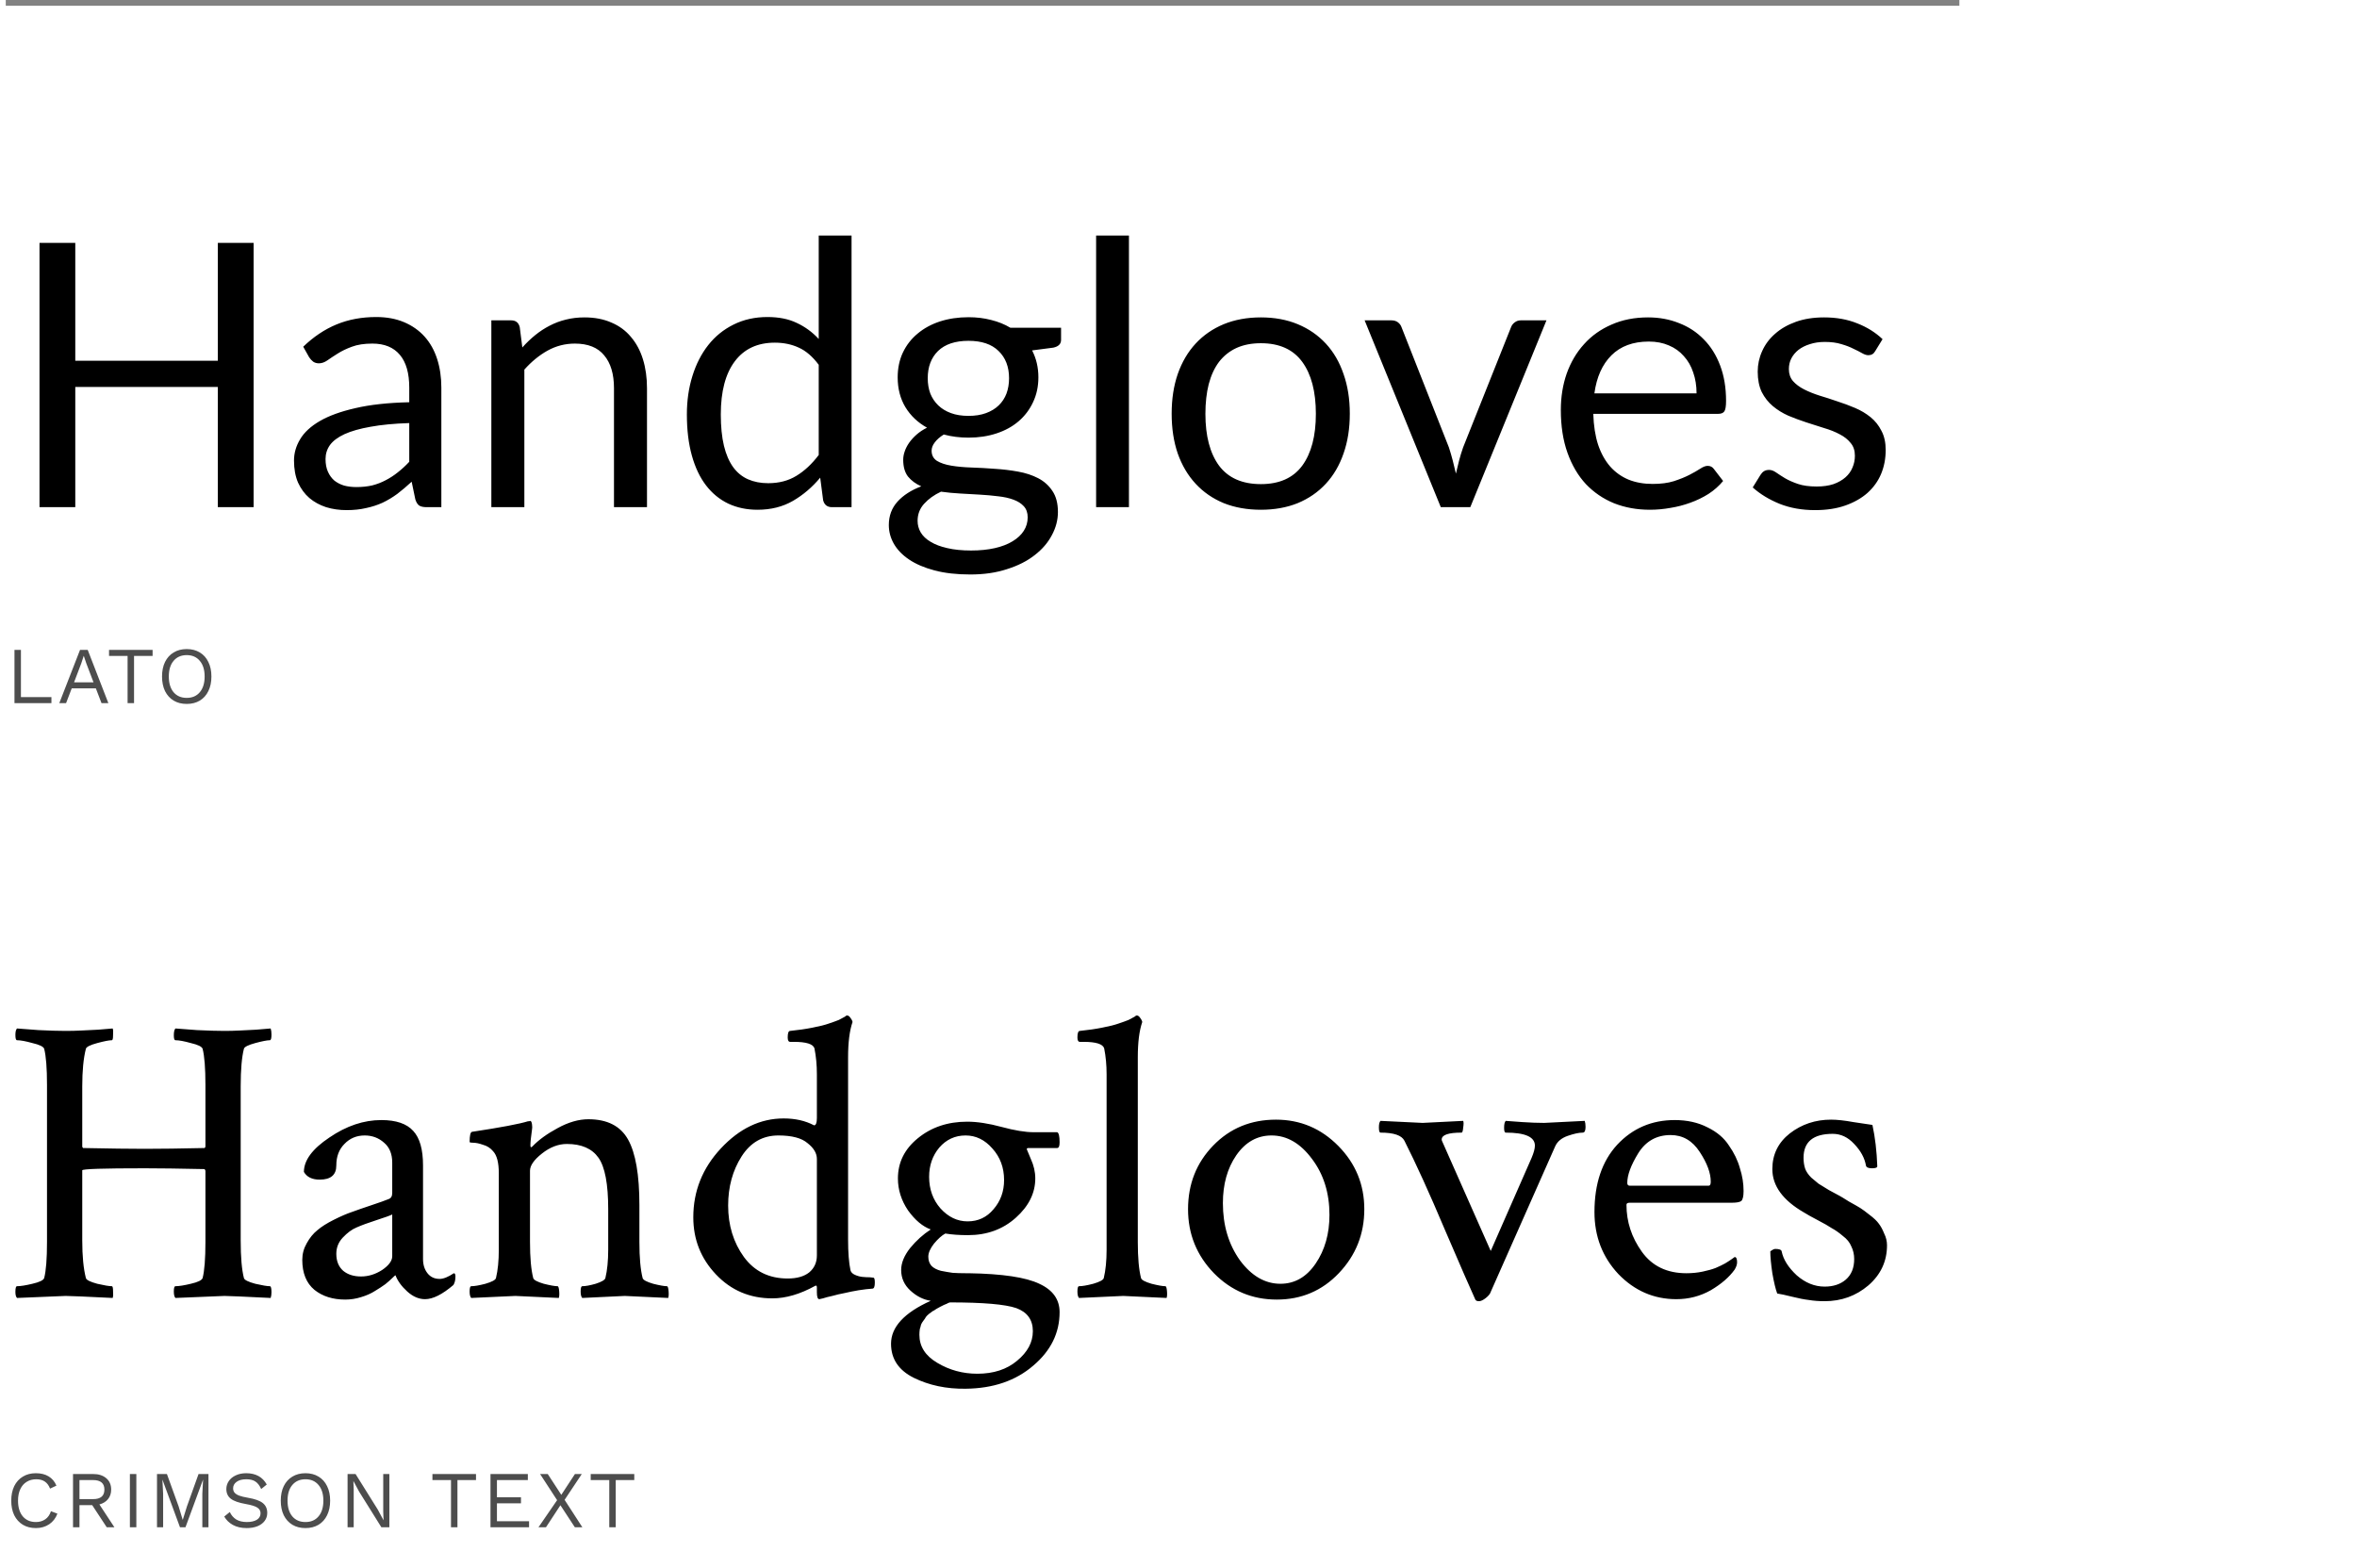 <svg width="409" height="272" viewBox="0 0 409 272" fill="none" xmlns="http://www.w3.org/2000/svg">
<path d="M35.648 215.508V203.133C35.648 203.133 35.602 203.039 35.508 202.852C31.102 202.758 27.633 202.711 25.102 202.711C17.883 202.711 14.273 202.828 14.273 203.062V215.227C14.273 217.945 14.484 220.125 14.906 221.766C15 222.094 15.656 222.422 16.875 222.75C18.094 223.031 18.938 223.172 19.406 223.172C19.547 223.172 19.617 223.453 19.617 224.016C19.664 224.578 19.641 224.977 19.547 225.211C14.859 224.977 12.141 224.859 11.391 224.859C11.156 224.859 8.344 224.977 2.953 225.211C2.766 225.023 2.672 224.672 2.672 224.156C2.672 223.5 2.766 223.172 2.953 223.172C3.562 223.172 4.453 223.031 5.625 222.75C6.844 222.469 7.523 222.141 7.664 221.766C7.992 220.5 8.156 218.414 8.156 215.508V188.227C8.156 185.32 7.992 183.234 7.664 181.969C7.523 181.594 6.844 181.266 5.625 180.984C4.453 180.656 3.562 180.492 2.953 180.492C2.766 180.492 2.672 180.188 2.672 179.578C2.672 179.016 2.766 178.641 2.953 178.453C3.562 178.5 4.805 178.594 6.68 178.734C8.555 178.828 10.125 178.875 11.391 178.875C12.328 178.875 13.242 178.852 14.133 178.805C15.023 178.758 15.984 178.711 17.016 178.664C18.047 178.57 18.891 178.5 19.547 178.453C19.641 178.641 19.664 179.039 19.617 179.648C19.617 180.211 19.547 180.492 19.406 180.492C18.938 180.492 18.094 180.656 16.875 180.984C15.656 181.312 15 181.641 14.906 181.969C14.484 183.609 14.273 185.789 14.273 188.508V198.984L14.414 199.195C19.008 199.289 22.57 199.336 25.102 199.336C27.82 199.336 31.289 199.289 35.508 199.195C35.602 199.102 35.648 199.008 35.648 198.914V188.227C35.648 185.32 35.484 183.234 35.156 181.969C35.016 181.594 34.336 181.266 33.117 180.984C31.945 180.656 31.055 180.492 30.445 180.492C30.258 180.492 30.164 180.211 30.164 179.648C30.164 179.039 30.258 178.641 30.445 178.453C31.008 178.5 32.25 178.594 34.172 178.734C36.094 178.828 37.688 178.875 38.953 178.875C39.844 178.875 40.734 178.852 41.625 178.805C42.516 178.758 43.453 178.711 44.438 178.664C45.469 178.57 46.312 178.5 46.969 178.453C47.062 178.734 47.109 179.086 47.109 179.508C47.109 180.164 47.016 180.492 46.828 180.492C46.359 180.492 45.516 180.656 44.297 180.984C43.078 181.312 42.422 181.641 42.328 181.969C41.953 183.422 41.766 185.602 41.766 188.508V215.227C41.766 218.133 41.953 220.312 42.328 221.766C42.422 222.094 43.078 222.422 44.297 222.75C45.516 223.031 46.359 223.172 46.828 223.172C47.016 223.172 47.109 223.523 47.109 224.227C47.109 224.602 47.062 224.93 46.969 225.211C42.281 224.977 39.609 224.859 38.953 224.859C38.672 224.859 35.836 224.977 30.445 225.211C30.258 225.023 30.164 224.648 30.164 224.086C30.164 223.477 30.258 223.172 30.445 223.172C31.055 223.172 31.945 223.031 33.117 222.75C34.336 222.469 35.016 222.141 35.156 221.766C35.484 220.5 35.648 218.414 35.648 215.508ZM59.555 220.5C60.352 221.156 61.383 221.484 62.648 221.484C63.914 221.484 65.133 221.109 66.305 220.359C67.477 219.562 68.062 218.766 68.062 217.969V210.727C67.688 210.914 66.773 211.242 65.32 211.711C63.867 212.18 62.719 212.602 61.875 212.977C61.078 213.305 60.281 213.891 59.484 214.734C58.734 215.531 58.359 216.469 58.359 217.547C58.359 218.812 58.758 219.797 59.555 220.5ZM66.164 194.344C68.742 194.344 70.594 194.977 71.719 196.242C72.844 197.461 73.406 199.453 73.406 202.219V218.461C73.406 219.445 73.664 220.266 74.18 220.922C74.695 221.578 75.398 221.906 76.289 221.906C76.945 221.906 77.766 221.578 78.75 220.922C78.938 220.922 79.031 221.109 79.031 221.484C79.031 222.094 78.914 222.586 78.68 222.961C76.758 224.602 75.117 225.422 73.758 225.422C72.68 225.422 71.648 224.977 70.664 224.086C69.68 223.195 69 222.258 68.625 221.273C68.578 221.273 68.391 221.438 68.062 221.766C67.781 222.047 67.383 222.398 66.867 222.82C66.352 223.195 65.742 223.594 65.039 224.016C64.383 224.438 63.586 224.789 62.648 225.07C61.758 225.352 60.844 225.492 59.906 225.492C57.75 225.492 55.969 224.93 54.562 223.805C53.156 222.633 52.453 220.898 52.453 218.602C52.453 217.57 52.711 216.609 53.227 215.719C53.742 214.781 54.352 214.031 55.055 213.469C55.758 212.859 56.719 212.25 57.938 211.641C59.156 211.031 60.188 210.586 61.031 210.305C61.922 209.977 63.07 209.578 64.477 209.109C65.883 208.641 66.867 208.289 67.43 208.055C67.852 207.914 68.062 207.562 68.062 207V201.727C68.062 200.227 67.594 199.078 66.656 198.281C65.719 197.438 64.594 197.016 63.281 197.016C61.875 197.016 60.703 197.508 59.766 198.492C58.828 199.43 58.359 200.672 58.359 202.219C58.359 203.859 57.398 204.68 55.477 204.68C54.164 204.68 53.25 204.234 52.734 203.344C52.734 201.328 54.211 199.336 57.164 197.367C60.117 195.352 63.117 194.344 66.164 194.344ZM102.094 194.203C105.375 194.203 107.672 195.375 108.984 197.719C110.297 200.062 110.953 203.859 110.953 209.109V215.508C110.953 218.227 111.141 220.312 111.516 221.766C111.609 222.094 112.219 222.422 113.344 222.75C114.469 223.031 115.266 223.172 115.734 223.172C115.875 223.172 115.969 223.453 116.016 224.016C116.062 224.578 116.039 224.977 115.945 225.211C111.258 224.977 108.75 224.859 108.422 224.859C108.328 224.859 105.867 224.977 101.039 225.211C100.852 225.023 100.758 224.648 100.758 224.086C100.758 223.477 100.852 223.172 101.039 223.172C101.602 223.172 102.375 223.031 103.359 222.75C104.391 222.422 104.953 222.094 105.047 221.766C105.375 220.406 105.539 218.766 105.539 216.844V209.812C105.539 205.453 104.977 202.477 103.852 200.883C102.727 199.289 100.898 198.492 98.367 198.492C96.867 198.492 95.414 199.055 94.008 200.18C92.648 201.258 91.969 202.242 91.969 203.133V215.508C91.969 218.227 92.156 220.312 92.531 221.766C92.625 222.094 93.234 222.422 94.359 222.75C95.484 223.031 96.281 223.172 96.75 223.172C96.891 223.172 96.984 223.453 97.031 224.016C97.078 224.578 97.055 224.977 96.961 225.211C92.273 224.977 89.766 224.859 89.438 224.859C89.156 224.859 86.602 224.977 81.773 225.211C81.586 225.023 81.492 224.648 81.492 224.086C81.492 223.477 81.586 223.172 81.773 223.172C82.336 223.172 83.156 223.031 84.234 222.75C85.359 222.422 85.969 222.094 86.062 221.766C86.391 220.406 86.555 218.766 86.555 216.844V203.555C86.555 201.727 86.227 200.461 85.57 199.758C85.102 199.195 84.516 198.82 83.812 198.633C83.156 198.398 82.594 198.281 82.125 198.281C81.703 198.281 81.492 198.234 81.492 198.141C81.492 197.016 81.633 196.43 81.914 196.383C86.883 195.633 90.117 195.023 91.617 194.555C91.664 194.555 91.734 194.555 91.828 194.555C91.922 194.508 91.969 194.484 91.969 194.484C92.156 194.484 92.273 194.695 92.32 195.117C92.367 195.492 92.367 195.773 92.32 195.961C92.133 197.273 92.039 198.211 92.039 198.773C92.039 198.961 92.086 199.055 92.18 199.055C92.227 199.055 92.297 199.008 92.391 198.914C93.469 197.789 94.922 196.734 96.75 195.75C98.625 194.719 100.406 194.203 102.094 194.203ZM135.07 197.016C132.352 197.016 130.219 198.234 128.672 200.672C127.125 203.109 126.352 205.945 126.352 209.18C126.352 212.602 127.266 215.578 129.094 218.109C130.922 220.594 133.453 221.836 136.688 221.836C138.281 221.836 139.523 221.484 140.414 220.781C141.305 220.031 141.75 219.047 141.75 217.828V201.094C141.75 200.109 141.211 199.195 140.133 198.352C139.102 197.461 137.414 197.016 135.07 197.016ZM135.984 194.062C138 194.062 139.758 194.461 141.258 195.258C141.586 195.258 141.75 194.836 141.75 193.992V186.398C141.75 184.805 141.609 183.305 141.328 181.898C141.094 181.148 139.898 180.773 137.742 180.773H137.109C136.828 180.773 136.688 180.516 136.688 180C136.688 179.25 136.828 178.875 137.109 178.875C138.516 178.734 139.805 178.547 140.977 178.312C142.195 178.078 143.133 177.844 143.789 177.609C144.492 177.375 145.078 177.164 145.547 176.977C146.016 176.742 146.367 176.555 146.602 176.414L146.883 176.203H147.023C147.211 176.203 147.398 176.344 147.586 176.625C147.773 176.859 147.891 177.094 147.938 177.328C147.422 178.828 147.164 180.867 147.164 183.445V215.086C147.164 217.336 147.305 219.117 147.586 220.43C147.68 220.758 147.938 221.016 148.359 221.203C148.781 221.391 149.203 221.508 149.625 221.555C150.094 221.602 150.539 221.625 150.961 221.625L151.594 221.695C151.734 221.742 151.805 222.023 151.805 222.539C151.805 223.242 151.664 223.594 151.383 223.594C150.68 223.641 149.883 223.734 148.992 223.875C148.148 224.016 147.328 224.18 146.531 224.367C145.781 224.508 145.078 224.672 144.422 224.859C143.766 225 143.227 225.141 142.805 225.281L142.172 225.422C141.891 225.422 141.75 225.023 141.75 224.227V223.383C141.75 223.102 141.656 223.008 141.469 223.102C138.844 224.555 136.359 225.281 134.016 225.281C130.125 225.281 126.867 223.898 124.242 221.133C121.617 218.367 120.305 215.062 120.305 211.219C120.305 206.672 121.898 202.688 125.086 199.266C128.32 195.797 131.953 194.062 135.984 194.062ZM179.227 230.977C179.227 229.008 178.266 227.672 176.344 226.969C174.422 226.312 170.602 225.984 164.883 225.984C164.789 225.984 164.648 226.031 164.461 226.125C164.414 226.172 164.203 226.266 163.828 226.406C163.453 226.594 163.219 226.711 163.125 226.758C163.031 226.805 162.82 226.922 162.492 227.109C162.164 227.344 161.93 227.484 161.789 227.531C161.695 227.625 161.508 227.766 161.227 227.953C160.945 228.188 160.758 228.375 160.664 228.516C160.57 228.703 160.43 228.914 160.242 229.148C160.055 229.383 159.914 229.617 159.82 229.852C159.773 230.086 159.703 230.344 159.609 230.625C159.562 230.953 159.539 231.281 159.539 231.609C159.539 233.625 160.57 235.242 162.633 236.461C164.742 237.727 167.062 238.359 169.594 238.359C172.406 238.359 174.703 237.609 176.484 236.109C178.312 234.609 179.227 232.898 179.227 230.977ZM161.227 204.188C161.227 206.344 161.883 208.172 163.195 209.672C164.555 211.172 166.125 211.922 167.906 211.922C169.734 211.922 171.234 211.219 172.406 209.812C173.625 208.406 174.234 206.719 174.234 204.75C174.234 202.594 173.555 200.766 172.195 199.266C170.883 197.766 169.336 197.016 167.555 197.016C165.727 197.016 164.203 197.719 162.984 199.125C161.812 200.531 161.227 202.219 161.227 204.188ZM167.836 194.625C169.57 194.625 171.562 194.93 173.812 195.539C176.062 196.148 177.914 196.453 179.367 196.453H183.445C183.727 196.547 183.867 197.133 183.867 198.211C183.867 198.867 183.727 199.195 183.445 199.195H178.453C178.266 199.195 178.172 199.266 178.172 199.406L178.875 201.094C179.391 202.219 179.648 203.344 179.648 204.469C179.648 207 178.523 209.273 176.273 211.289C174.023 213.305 171.258 214.312 167.977 214.312C166.477 214.312 165.164 214.219 164.039 214.031C163.43 214.359 162.773 214.945 162.07 215.789C161.414 216.633 161.086 217.383 161.086 218.039C161.086 218.695 161.273 219.234 161.648 219.656C162.023 220.031 162.562 220.312 163.266 220.5C163.969 220.641 164.648 220.758 165.305 220.852C165.961 220.898 166.734 220.922 167.625 220.922C167.859 220.922 168.023 220.922 168.117 220.922C173.93 221.016 178.008 221.625 180.352 222.75C182.695 223.828 183.867 225.469 183.867 227.672C183.867 231.281 182.344 234.375 179.297 236.953C176.25 239.578 172.336 240.914 167.555 240.961C164.227 241.008 161.227 240.375 158.555 239.062C155.93 237.75 154.617 235.781 154.617 233.156C154.617 230.25 156.914 227.766 161.508 225.703C160.242 225.516 159.07 224.93 157.992 223.945C156.914 222.961 156.375 221.766 156.375 220.359C156.375 219.141 156.891 217.875 157.922 216.562C159 215.25 160.195 214.172 161.508 213.328C160.102 212.812 158.789 211.711 157.57 210.023C156.398 208.289 155.812 206.438 155.812 204.469C155.812 201.703 156.961 199.383 159.258 197.508C161.602 195.586 164.461 194.625 167.836 194.625ZM192.023 216.844V186.398C192.023 184.805 191.883 183.305 191.602 181.898C191.367 181.148 190.172 180.773 188.016 180.773H187.383C187.102 180.773 186.961 180.516 186.961 180C186.961 179.25 187.102 178.875 187.383 178.875C188.789 178.734 190.078 178.547 191.25 178.312C192.469 178.078 193.406 177.844 194.062 177.609C194.766 177.375 195.352 177.164 195.82 176.977C196.289 176.742 196.641 176.555 196.875 176.414L197.156 176.203H197.297C197.484 176.203 197.672 176.344 197.859 176.625C198.047 176.859 198.164 177.094 198.211 177.328C197.695 178.828 197.438 180.867 197.438 183.445V215.508C197.438 218.227 197.625 220.312 198 221.766C198.094 222.094 198.703 222.422 199.828 222.75C200.953 223.031 201.75 223.172 202.219 223.172C202.359 223.172 202.453 223.453 202.5 224.016C202.547 224.578 202.523 224.977 202.43 225.211C197.742 224.977 195.234 224.859 194.906 224.859C194.625 224.859 192.07 224.977 187.242 225.211C187.055 225.023 186.961 224.648 186.961 224.086C186.961 223.477 187.055 223.172 187.242 223.172C187.805 223.172 188.625 223.031 189.703 222.75C190.828 222.422 191.438 222.094 191.531 221.766C191.859 220.406 192.023 218.766 192.023 216.844ZM220.641 197.016C218.156 197.016 216.117 198.164 214.523 200.461C212.977 202.711 212.203 205.477 212.203 208.758C212.203 212.602 213.188 215.906 215.156 218.672C217.172 221.391 219.516 222.75 222.188 222.75C224.672 222.75 226.711 221.578 228.305 219.234C229.898 216.891 230.695 214.078 230.695 210.797C230.695 207 229.688 203.766 227.672 201.094C225.656 198.375 223.312 197.016 220.641 197.016ZM221.414 194.273C225.633 194.273 229.242 195.797 232.242 198.844C235.242 201.891 236.742 205.547 236.742 209.812C236.742 214.125 235.266 217.828 232.312 220.922C229.406 223.969 225.82 225.492 221.555 225.492C217.289 225.492 213.656 223.969 210.656 220.922C207.656 217.828 206.156 214.125 206.156 209.812C206.156 205.453 207.609 201.773 210.516 198.773C213.422 195.773 217.055 194.273 221.414 194.273ZM266.344 198.773C266.344 197.273 264.656 196.523 261.281 196.523C261.094 196.523 261 196.242 261 195.68C261 195.07 261.094 194.672 261.281 194.484C261.797 194.531 262.758 194.602 264.164 194.695C265.57 194.789 266.836 194.836 267.961 194.836L274.992 194.484C275.086 194.766 275.133 195.117 275.133 195.539C275.133 196.195 274.969 196.523 274.641 196.523C273.984 196.523 273.117 196.711 272.039 197.086C270.961 197.461 270.234 198.07 269.859 198.914L258.68 224.156C258.586 224.484 258.305 224.836 257.836 225.211C257.367 225.586 256.969 225.773 256.641 225.773C256.312 225.773 256.102 225.68 256.008 225.492C255.211 223.758 253.453 219.727 250.734 213.398C248.062 207.07 245.719 201.914 243.703 197.93C243.234 196.992 241.852 196.523 239.555 196.523C239.367 196.523 239.273 196.219 239.273 195.609C239.273 195.047 239.367 194.672 239.555 194.484C244.383 194.719 246.82 194.836 246.867 194.836L253.898 194.484C253.992 194.672 253.992 195.07 253.898 195.68C253.852 196.242 253.758 196.523 253.617 196.523C251.32 196.523 250.172 196.922 250.172 197.719C250.172 197.812 250.195 197.906 250.242 198L258.68 217.055L265.781 200.883C266.156 199.992 266.344 199.289 266.344 198.773ZM289.898 196.945C287.461 196.945 285.586 198 284.273 200.109C283.008 202.172 282.375 203.883 282.375 205.242C282.375 205.57 282.516 205.734 282.797 205.734H296.508C296.742 205.734 296.859 205.5 296.859 205.031C296.859 203.531 296.227 201.82 294.961 199.898C293.695 197.93 292.008 196.945 289.898 196.945ZM290.602 194.344C292.758 194.344 294.656 194.766 296.297 195.609C297.938 196.406 299.18 197.461 300.023 198.773C300.914 200.039 301.547 201.352 301.922 202.711C302.344 204.023 302.555 205.336 302.555 206.648C302.555 207.586 302.414 208.172 302.133 208.406C301.852 208.594 301.312 208.688 300.516 208.688H282.797C282.422 208.688 282.234 208.805 282.234 209.039C282.234 211.992 283.125 214.711 284.906 217.195C286.688 219.68 289.266 220.922 292.641 220.922C293.625 220.922 294.562 220.828 295.453 220.641C296.344 220.453 297.094 220.242 297.703 220.008C298.359 219.727 298.898 219.469 299.32 219.234C299.789 218.953 300.188 218.695 300.516 218.461L301.008 218.109C301.289 218.109 301.43 218.414 301.43 219.023C301.43 219.398 301.289 219.82 301.008 220.289C300.07 221.602 298.688 222.797 296.859 223.875C295.031 224.906 293.039 225.422 290.883 225.422C286.992 225.422 283.641 223.969 280.828 221.062C278.062 218.109 276.68 214.523 276.68 210.305C276.68 205.383 277.992 201.492 280.617 198.633C283.289 195.773 286.617 194.344 290.602 194.344ZM317.742 194.273C318.773 194.273 320.062 194.414 321.609 194.695C323.203 194.93 324.305 195.094 324.914 195.188C325.383 197.344 325.664 199.734 325.758 202.359C325.758 202.594 325.453 202.711 324.844 202.711C324.188 202.711 323.836 202.547 323.789 202.219C323.555 200.906 322.875 199.664 321.75 198.492C320.672 197.32 319.43 196.734 318.023 196.734C314.648 196.734 312.961 198.117 312.961 200.883C312.961 201.586 313.055 202.219 313.242 202.781C313.43 203.297 313.781 203.812 314.297 204.328C314.859 204.797 315.281 205.148 315.562 205.383C315.844 205.57 316.453 205.945 317.391 206.508C318.375 207.023 318.984 207.352 319.219 207.492C319.406 207.586 319.945 207.914 320.836 208.477C321.773 208.992 322.43 209.367 322.805 209.602C323.18 209.836 323.719 210.234 324.422 210.797C325.172 211.359 325.711 211.875 326.039 212.344C326.367 212.766 326.672 213.328 326.953 214.031C327.281 214.688 327.445 215.367 327.445 216.07C327.445 218.836 326.367 221.156 324.211 223.031C322.055 224.859 319.523 225.773 316.617 225.773C315.633 225.773 314.719 225.703 313.875 225.562C313.078 225.469 312.117 225.281 310.992 225C309.867 224.719 309 224.531 308.391 224.438C308.109 223.688 307.828 222.516 307.547 220.922C307.312 219.328 307.195 218.062 307.195 217.125C307.57 216.844 307.852 216.703 308.039 216.703C308.742 216.703 309.117 216.844 309.164 217.125C309.445 218.531 310.312 219.914 311.766 221.273C313.266 222.586 314.883 223.242 316.617 223.242C318.117 223.242 319.336 222.844 320.273 222.047C321.258 221.203 321.75 220.008 321.75 218.461C321.75 217.664 321.586 216.938 321.258 216.281C320.977 215.578 320.484 214.969 319.781 214.453C319.125 213.891 318.492 213.445 317.883 213.117C317.32 212.742 316.5 212.273 315.422 211.711C314.344 211.148 313.547 210.703 313.031 210.375C309.375 208.266 307.547 205.758 307.547 202.852C307.547 200.32 308.555 198.258 310.57 196.664C312.633 195.07 315.023 194.273 317.742 194.273Z" fill="black"/>
<path d="M44.008 42.144V88H37.8V67.136H13.064V88H6.856V42.144H13.064V62.592H37.8V42.144H44.008ZM71.017 73.408C68.394 73.493 66.153 73.707 64.297 74.048C62.463 74.368 60.959 74.795 59.785 75.328C58.633 75.861 57.791 76.491 57.258 77.216C56.745 77.941 56.489 78.752 56.489 79.648C56.489 80.501 56.628 81.237 56.906 81.856C57.183 82.475 57.556 82.987 58.026 83.392C58.516 83.776 59.081 84.064 59.721 84.256C60.383 84.427 61.087 84.512 61.834 84.512C62.836 84.512 63.754 84.416 64.585 84.224C65.418 84.011 66.196 83.712 66.921 83.328C67.668 82.944 68.372 82.485 69.034 81.952C69.716 81.419 70.377 80.811 71.017 80.128V73.408ZM52.617 60.16C54.41 58.432 56.34 57.141 58.41 56.288C60.479 55.435 62.772 55.008 65.29 55.008C67.103 55.008 68.713 55.307 70.121 55.904C71.529 56.501 72.713 57.333 73.674 58.4C74.633 59.467 75.359 60.757 75.85 62.272C76.34 63.787 76.585 65.451 76.585 67.264V88H74.058C73.503 88 73.076 87.915 72.778 87.744C72.479 87.552 72.244 87.189 72.073 86.656L71.433 83.584C70.58 84.373 69.748 85.077 68.938 85.696C68.127 86.293 67.273 86.805 66.377 87.232C65.481 87.637 64.522 87.947 63.498 88.16C62.495 88.395 61.375 88.512 60.138 88.512C58.879 88.512 57.695 88.341 56.586 88C55.476 87.637 54.505 87.104 53.673 86.4C52.863 85.696 52.212 84.811 51.721 83.744C51.252 82.656 51.017 81.376 51.017 79.904C51.017 78.624 51.37 77.397 52.074 76.224C52.778 75.029 53.919 73.973 55.498 73.056C57.076 72.139 59.135 71.392 61.673 70.816C64.212 70.219 67.327 69.877 71.017 69.792V67.264C71.017 64.747 70.474 62.848 69.385 61.568C68.297 60.267 66.708 59.616 64.618 59.616C63.209 59.616 62.026 59.797 61.066 60.16C60.127 60.501 59.306 60.896 58.602 61.344C57.919 61.771 57.322 62.165 56.809 62.528C56.319 62.869 55.828 63.04 55.337 63.04C54.953 63.04 54.623 62.944 54.346 62.752C54.068 62.539 53.834 62.283 53.642 61.984L52.617 60.16ZM90.638 60.288C91.342 59.499 92.089 58.784 92.878 58.144C93.667 57.504 94.499 56.96 95.374 56.512C96.27 56.043 97.209 55.691 98.19 55.456C99.193 55.2 100.27 55.072 101.422 55.072C103.193 55.072 104.75 55.371 106.094 55.968C107.459 56.544 108.59 57.376 109.486 58.464C110.403 59.531 111.097 60.821 111.566 62.336C112.035 63.851 112.27 65.525 112.27 67.36V88H106.542V67.36C106.542 64.907 105.977 63.008 104.846 61.664C103.737 60.299 102.041 59.616 99.758 59.616C98.073 59.616 96.494 60.021 95.022 60.832C93.571 61.643 92.227 62.741 90.99 64.128V88H85.262V55.584H88.686C89.497 55.584 89.998 55.979 90.19 56.768L90.638 60.288ZM142.07 63.296C141.003 61.867 139.851 60.875 138.614 60.32C137.376 59.744 135.99 59.456 134.454 59.456C131.446 59.456 129.131 60.533 127.51 62.688C125.888 64.843 125.078 67.915 125.078 71.904C125.078 74.016 125.259 75.829 125.622 77.344C125.984 78.837 126.518 80.075 127.222 81.056C127.926 82.016 128.79 82.72 129.814 83.168C130.838 83.616 132 83.84 133.302 83.84C135.179 83.84 136.811 83.413 138.198 82.56C139.606 81.707 140.896 80.501 142.07 78.944V63.296ZM147.766 40.864V88H144.374C143.563 88 143.051 87.605 142.838 86.816L142.326 82.88C140.939 84.544 139.36 85.888 137.59 86.912C135.819 87.936 133.771 88.448 131.446 88.448C129.59 88.448 127.904 88.096 126.39 87.392C124.875 86.667 123.584 85.611 122.518 84.224C121.451 82.837 120.63 81.109 120.054 79.04C119.478 76.971 119.19 74.592 119.19 71.904C119.19 69.515 119.51 67.296 120.15 65.248C120.79 63.179 121.707 61.387 122.902 59.872C124.096 58.357 125.558 57.173 127.286 56.32C129.035 55.445 130.998 55.008 133.174 55.008C135.158 55.008 136.854 55.349 138.262 56.032C139.691 56.693 140.96 57.621 142.07 58.816V40.864H147.766ZM168.058 72.16C169.21 72.16 170.223 72 171.098 71.68C171.973 71.36 172.709 70.912 173.306 70.336C173.903 69.76 174.351 69.077 174.65 68.288C174.949 67.477 175.098 66.592 175.098 65.632C175.098 63.648 174.49 62.069 173.274 60.896C172.079 59.723 170.341 59.136 168.058 59.136C165.754 59.136 163.994 59.723 162.778 60.896C161.583 62.069 160.986 63.648 160.986 65.632C160.986 66.592 161.135 67.477 161.434 68.288C161.754 69.077 162.213 69.76 162.81 70.336C163.407 70.912 164.143 71.36 165.018 71.68C165.893 72 166.906 72.16 168.058 72.16ZM178.33 89.76C178.33 88.971 178.106 88.331 177.658 87.84C177.21 87.349 176.602 86.965 175.834 86.688C175.087 86.411 174.213 86.219 173.21 86.112C172.207 85.984 171.141 85.888 170.01 85.824C168.901 85.76 167.77 85.696 166.618 85.632C165.466 85.568 164.357 85.461 163.29 85.312C162.095 85.867 161.114 86.571 160.346 87.424C159.599 88.256 159.226 89.237 159.226 90.368C159.226 91.093 159.407 91.765 159.77 92.384C160.154 93.024 160.73 93.568 161.498 94.016C162.266 94.485 163.226 94.848 164.378 95.104C165.551 95.381 166.927 95.52 168.506 95.52C170.042 95.52 171.418 95.381 172.634 95.104C173.85 94.827 174.874 94.432 175.706 93.92C176.559 93.408 177.21 92.8 177.658 92.096C178.106 91.392 178.33 90.613 178.33 89.76ZM184.122 56.864V58.976C184.122 59.68 183.674 60.128 182.778 60.32L179.098 60.8C179.823 62.208 180.186 63.765 180.186 65.472C180.186 67.051 179.877 68.491 179.258 69.792C178.661 71.072 177.829 72.171 176.762 73.088C175.695 74.005 174.415 74.709 172.922 75.2C171.429 75.691 169.807 75.936 168.058 75.936C166.543 75.936 165.114 75.755 163.77 75.392C163.087 75.819 162.565 76.277 162.202 76.768C161.839 77.237 161.658 77.717 161.658 78.208C161.658 78.976 161.967 79.563 162.586 79.968C163.226 80.352 164.058 80.629 165.082 80.8C166.106 80.971 167.269 81.077 168.57 81.12C169.893 81.163 171.237 81.237 172.602 81.344C173.989 81.429 175.333 81.589 176.634 81.824C177.957 82.059 179.13 82.443 180.154 82.976C181.178 83.509 181.999 84.245 182.618 85.184C183.258 86.123 183.578 87.339 183.578 88.832C183.578 90.219 183.226 91.563 182.522 92.864C181.839 94.165 180.847 95.317 179.546 96.32C178.245 97.344 176.645 98.155 174.746 98.752C172.869 99.371 170.746 99.68 168.378 99.68C166.01 99.68 163.941 99.445 162.17 98.976C160.399 98.507 158.927 97.877 157.754 97.088C156.581 96.299 155.695 95.381 155.098 94.336C154.522 93.312 154.234 92.235 154.234 91.104C154.234 89.504 154.735 88.149 155.738 87.04C156.741 85.931 158.117 85.045 159.866 84.384C158.906 83.957 158.138 83.392 157.562 82.688C157.007 81.963 156.73 80.992 156.73 79.776C156.73 79.307 156.815 78.827 156.986 78.336C157.157 77.824 157.413 77.323 157.754 76.832C158.117 76.32 158.554 75.84 159.066 75.392C159.578 74.944 160.175 74.549 160.858 74.208C159.258 73.312 158.01 72.128 157.114 70.656C156.218 69.163 155.77 67.435 155.77 65.472C155.77 63.893 156.069 62.464 156.666 61.184C157.285 59.883 158.138 58.784 159.226 57.888C160.314 56.971 161.605 56.267 163.098 55.776C164.613 55.285 166.266 55.04 168.058 55.04C169.466 55.04 170.778 55.2 171.994 55.52C173.21 55.819 174.319 56.267 175.322 56.864H184.122ZM195.9 40.864V88H190.204V40.864H195.9ZM218.801 55.072C221.169 55.072 223.302 55.467 225.201 56.256C227.1 57.045 228.721 58.165 230.065 59.616C231.409 61.067 232.433 62.827 233.137 64.896C233.862 66.944 234.225 69.237 234.225 71.776C234.225 74.336 233.862 76.64 233.137 78.688C232.433 80.736 231.409 82.485 230.065 83.936C228.721 85.387 227.1 86.507 225.201 87.296C223.302 88.064 221.169 88.448 218.801 88.448C216.412 88.448 214.257 88.064 212.337 87.296C210.438 86.507 208.817 85.387 207.473 83.936C206.129 82.485 205.094 80.736 204.369 78.688C203.665 76.64 203.313 74.336 203.313 71.776C203.313 69.237 203.665 66.944 204.369 64.896C205.094 62.827 206.129 61.067 207.473 59.616C208.817 58.165 210.438 57.045 212.337 56.256C214.257 55.467 216.412 55.072 218.801 55.072ZM218.801 84C222.001 84 224.39 82.933 225.969 80.8C227.548 78.645 228.337 75.648 228.337 71.808C228.337 67.947 227.548 64.939 225.969 62.784C224.39 60.629 222.001 59.552 218.801 59.552C217.18 59.552 215.761 59.829 214.545 60.384C213.35 60.939 212.348 61.739 211.537 62.784C210.748 63.829 210.15 65.12 209.745 66.656C209.361 68.171 209.169 69.888 209.169 71.808C209.169 75.648 209.958 78.645 211.537 80.8C213.137 82.933 215.558 84 218.801 84ZM268.351 55.584L255.135 88H250.015L236.799 55.584H241.439C241.908 55.584 242.292 55.701 242.591 55.936C242.889 56.171 243.092 56.448 243.199 56.768L251.423 77.632C251.679 78.421 251.903 79.189 252.095 79.936C252.287 80.683 252.468 81.429 252.639 82.176C252.809 81.429 252.991 80.683 253.183 79.936C253.375 79.189 253.609 78.421 253.887 77.632L262.207 56.768C262.335 56.427 262.548 56.149 262.847 55.936C263.145 55.701 263.497 55.584 263.903 55.584H268.351ZM294.396 68.256C294.396 66.933 294.204 65.728 293.82 64.64C293.457 63.531 292.913 62.581 292.188 61.792C291.484 60.981 290.62 60.363 289.596 59.936C288.572 59.488 287.409 59.264 286.108 59.264C283.377 59.264 281.212 60.064 279.612 61.664C278.033 63.243 277.052 65.44 276.668 68.256H294.396ZM299.004 83.456C298.3 84.309 297.457 85.056 296.476 85.696C295.494 86.315 294.438 86.827 293.308 87.232C292.198 87.637 291.046 87.936 289.852 88.128C288.657 88.341 287.473 88.448 286.3 88.448C284.06 88.448 281.99 88.075 280.092 87.328C278.214 86.56 276.582 85.451 275.196 84C273.83 82.528 272.764 80.715 271.996 78.56C271.228 76.405 270.844 73.931 270.844 71.136C270.844 68.875 271.185 66.763 271.868 64.8C272.572 62.837 273.574 61.141 274.876 59.712C276.177 58.261 277.766 57.131 279.644 56.32C281.521 55.488 283.633 55.072 285.98 55.072C287.921 55.072 289.713 55.403 291.356 56.064C293.02 56.704 294.449 57.643 295.644 58.88C296.86 60.096 297.809 61.611 298.492 63.424C299.174 65.216 299.516 67.264 299.516 69.568C299.516 70.464 299.42 71.061 299.228 71.36C299.036 71.659 298.673 71.808 298.14 71.808H276.476C276.54 73.856 276.817 75.637 277.308 77.152C277.82 78.667 278.524 79.936 279.42 80.96C280.316 81.963 281.382 82.72 282.62 83.232C283.857 83.723 285.244 83.968 286.78 83.968C288.209 83.968 289.436 83.808 290.46 83.488C291.505 83.147 292.401 82.784 293.148 82.4C293.894 82.016 294.513 81.664 295.004 81.344C295.516 81.003 295.953 80.832 296.316 80.832C296.785 80.832 297.148 81.013 297.404 81.376L299.004 83.456ZM325.392 60.928C325.136 61.397 324.741 61.632 324.208 61.632C323.888 61.632 323.525 61.515 323.12 61.28C322.715 61.045 322.213 60.789 321.616 60.512C321.04 60.213 320.347 59.947 319.536 59.712C318.725 59.456 317.765 59.328 316.656 59.328C315.696 59.328 314.832 59.456 314.064 59.712C313.296 59.947 312.635 60.277 312.08 60.704C311.547 61.131 311.131 61.632 310.832 62.208C310.555 62.763 310.416 63.371 310.416 64.032C310.416 64.864 310.651 65.557 311.12 66.112C311.611 66.667 312.251 67.147 313.04 67.552C313.829 67.957 314.725 68.32 315.728 68.64C316.731 68.939 317.755 69.269 318.8 69.632C319.867 69.973 320.901 70.357 321.904 70.784C322.907 71.211 323.803 71.744 324.592 72.384C325.381 73.024 326.011 73.813 326.48 74.752C326.971 75.669 327.216 76.779 327.216 78.08C327.216 79.573 326.949 80.96 326.416 82.24C325.883 83.499 325.093 84.597 324.048 85.536C323.003 86.453 321.723 87.179 320.208 87.712C318.693 88.245 316.944 88.512 314.96 88.512C312.699 88.512 310.651 88.149 308.816 87.424C306.981 86.677 305.424 85.728 304.144 84.576L305.488 82.4C305.659 82.123 305.861 81.909 306.096 81.76C306.331 81.611 306.629 81.536 306.992 81.536C307.376 81.536 307.781 81.685 308.208 81.984C308.635 82.283 309.147 82.613 309.744 82.976C310.363 83.339 311.109 83.669 311.984 83.968C312.859 84.267 313.947 84.416 315.248 84.416C316.357 84.416 317.328 84.277 318.16 84C318.992 83.701 319.685 83.307 320.24 82.816C320.795 82.325 321.2 81.76 321.456 81.12C321.733 80.48 321.872 79.797 321.872 79.072C321.872 78.176 321.627 77.44 321.136 76.864C320.667 76.267 320.037 75.765 319.248 75.36C318.459 74.933 317.552 74.571 316.528 74.272C315.525 73.952 314.491 73.621 313.424 73.28C312.379 72.939 311.344 72.555 310.32 72.128C309.317 71.68 308.421 71.125 307.632 70.464C306.843 69.803 306.203 68.992 305.712 68.032C305.243 67.051 305.008 65.867 305.008 64.48C305.008 63.243 305.264 62.059 305.776 60.928C306.288 59.776 307.035 58.773 308.016 57.92C308.997 57.045 310.203 56.352 311.632 55.84C313.061 55.328 314.693 55.072 316.528 55.072C318.661 55.072 320.571 55.413 322.256 56.096C323.963 56.757 325.435 57.675 326.672 58.848L325.392 60.928Z" fill="black"/>
<rect x="1" width="339" height="1" fill="#828282"/>
<path d="M8.924 120.95V122H2.512V112.76H3.632V120.95H8.924ZM16.633 119.438H12.447L11.467 122H10.291L13.889 112.76H15.219L18.803 122H17.613L16.633 119.438ZM16.227 118.388L14.981 115.112L14.547 113.824H14.519L14.113 115.07L12.853 118.388H16.227ZM26.48 113.81H23.26V122H22.14V113.81H18.92V112.76H26.48V113.81ZM32.402 112.62C33.27 112.62 34.026 112.816 34.67 113.208C35.314 113.591 35.809 114.141 36.154 114.86C36.509 115.569 36.686 116.409 36.686 117.38C36.686 118.351 36.509 119.195 36.154 119.914C35.809 120.623 35.314 121.174 34.67 121.566C34.026 121.949 33.27 122.14 32.402 122.14C31.534 122.14 30.778 121.949 30.134 121.566C29.49 121.174 28.991 120.623 28.636 119.914C28.291 119.195 28.118 118.351 28.118 117.38C28.118 116.409 28.291 115.569 28.636 114.86C28.991 114.141 29.49 113.591 30.134 113.208C30.778 112.816 31.534 112.62 32.402 112.62ZM32.402 113.67C31.441 113.67 30.68 114.001 30.12 114.664C29.57 115.317 29.294 116.223 29.294 117.38C29.294 118.537 29.57 119.447 30.12 120.11C30.68 120.763 31.441 121.09 32.402 121.09C33.364 121.09 34.12 120.763 34.67 120.11C35.23 119.447 35.51 118.537 35.51 117.38C35.51 116.223 35.23 115.317 34.67 114.664C34.12 114.001 33.364 113.67 32.402 113.67Z" fill="#4D4D4D"/>
<path d="M9.96 262.634C9.671 263.418 9.195 264.034 8.532 264.482C7.869 264.921 7.104 265.14 6.236 265.14C5.368 265.14 4.612 264.949 3.968 264.566C3.324 264.174 2.825 263.623 2.47 262.914C2.125 262.195 1.952 261.351 1.952 260.38C1.952 259.419 2.125 258.579 2.47 257.86C2.825 257.141 3.324 256.591 3.968 256.208C4.612 255.816 5.359 255.62 6.208 255.62C7.095 255.62 7.837 255.802 8.434 256.166C9.041 256.53 9.493 257.067 9.792 257.776L8.686 258.294C8.481 257.753 8.182 257.347 7.79 257.076C7.398 256.805 6.899 256.67 6.292 256.67C5.657 256.67 5.102 256.819 4.626 257.118C4.15 257.407 3.781 257.832 3.52 258.392C3.259 258.952 3.128 259.615 3.128 260.38C3.128 261.537 3.403 262.447 3.954 263.11C4.514 263.763 5.275 264.09 6.236 264.09C6.861 264.09 7.403 263.931 7.86 263.614C8.317 263.297 8.644 262.83 8.84 262.214L9.96 262.634ZM16.002 261.164H13.79V265H12.67V255.76H16.17C17.112 255.76 17.868 256.003 18.438 256.488C19.007 256.973 19.292 257.631 19.292 258.462C19.292 259.115 19.11 259.666 18.746 260.114C18.382 260.562 17.882 260.87 17.248 261.038L19.852 265H18.522L16.002 261.164ZM13.79 260.114H16.156C17.462 260.114 18.116 259.563 18.116 258.462C18.116 257.361 17.462 256.81 16.156 256.81H13.79V260.114ZM23.66 265H22.54V255.76H23.66V265ZM36.175 265H35.111V259.19L35.237 256.754H35.223L32.185 265H31.233L28.195 256.754H28.181L28.307 259.19V265H27.243V255.76H28.965L30.995 261.374L31.695 263.684H31.723L32.437 261.388L34.453 255.76H36.175V265ZM42.72 255.62C44.372 255.62 45.562 256.273 46.29 257.58L45.324 258.364C45.044 257.748 44.708 257.314 44.316 257.062C43.933 256.801 43.406 256.67 42.734 256.67C42.025 256.67 41.465 256.819 41.054 257.118C40.653 257.407 40.452 257.781 40.452 258.238C40.452 258.537 40.531 258.784 40.69 258.98C40.849 259.176 41.11 259.349 41.474 259.498C41.847 259.638 42.361 259.764 43.014 259.876C44.237 260.081 45.1 260.389 45.604 260.8C46.117 261.211 46.374 261.78 46.374 262.508C46.374 263.031 46.225 263.493 45.926 263.894C45.637 264.286 45.221 264.594 44.68 264.818C44.139 265.033 43.513 265.14 42.804 265.14C41.871 265.14 41.073 264.958 40.41 264.594C39.757 264.23 39.257 263.745 38.912 263.138L39.878 262.354C40.13 262.905 40.499 263.334 40.984 263.642C41.479 263.941 42.095 264.09 42.832 264.09C43.56 264.09 44.139 263.959 44.568 263.698C44.997 263.427 45.212 263.049 45.212 262.564C45.212 262.153 45.025 261.827 44.652 261.584C44.279 261.341 43.616 261.136 42.664 260.968C41.432 260.753 40.559 260.445 40.046 260.044C39.533 259.643 39.276 259.083 39.276 258.364C39.276 257.869 39.416 257.412 39.696 256.992C39.976 256.572 40.377 256.241 40.9 255.998C41.423 255.746 42.029 255.62 42.72 255.62ZM53.005 255.62C53.873 255.62 54.629 255.816 55.273 256.208C55.917 256.591 56.411 257.141 56.757 257.86C57.111 258.569 57.289 259.409 57.289 260.38C57.289 261.351 57.111 262.195 56.757 262.914C56.411 263.623 55.917 264.174 55.273 264.566C54.629 264.949 53.873 265.14 53.005 265.14C52.137 265.14 51.381 264.949 50.737 264.566C50.093 264.174 49.593 263.623 49.239 262.914C48.893 262.195 48.721 261.351 48.721 260.38C48.721 259.409 48.893 258.569 49.239 257.86C49.593 257.141 50.093 256.591 50.737 256.208C51.381 255.816 52.137 255.62 53.005 255.62ZM53.005 256.67C52.043 256.67 51.283 257.001 50.723 257.664C50.172 258.317 49.897 259.223 49.897 260.38C49.897 261.537 50.172 262.447 50.723 263.11C51.283 263.763 52.043 264.09 53.005 264.09C53.966 264.09 54.722 263.763 55.273 263.11C55.833 262.447 56.113 261.537 56.113 260.38C56.113 259.223 55.833 258.317 55.273 257.664C54.722 257.001 53.966 256.67 53.005 256.67ZM67.565 265H66.179L62.315 258.812L61.335 256.992H61.321L61.377 258.476V265H60.313V255.76H61.699L65.549 261.92L66.543 263.768H66.557L66.501 262.284V255.76H67.565V265ZM82.599 256.81H79.379V265H78.259V256.81H75.039V255.76H82.599V256.81ZM91.805 263.95V265H85.112V255.76H91.594V256.81H86.233V259.792H90.404V260.842H86.233V263.95H91.805ZM99.752 265L97.246 261.178L94.74 265H93.438L96.672 260.296L93.718 255.76H95.048L97.4 259.372L99.766 255.76H100.956L97.974 260.24L101.054 265H99.752ZM110.064 256.81H106.844V265H105.724V256.81H102.504V255.76H110.064V256.81Z" fill="#4D4D4D"/>
</svg>

